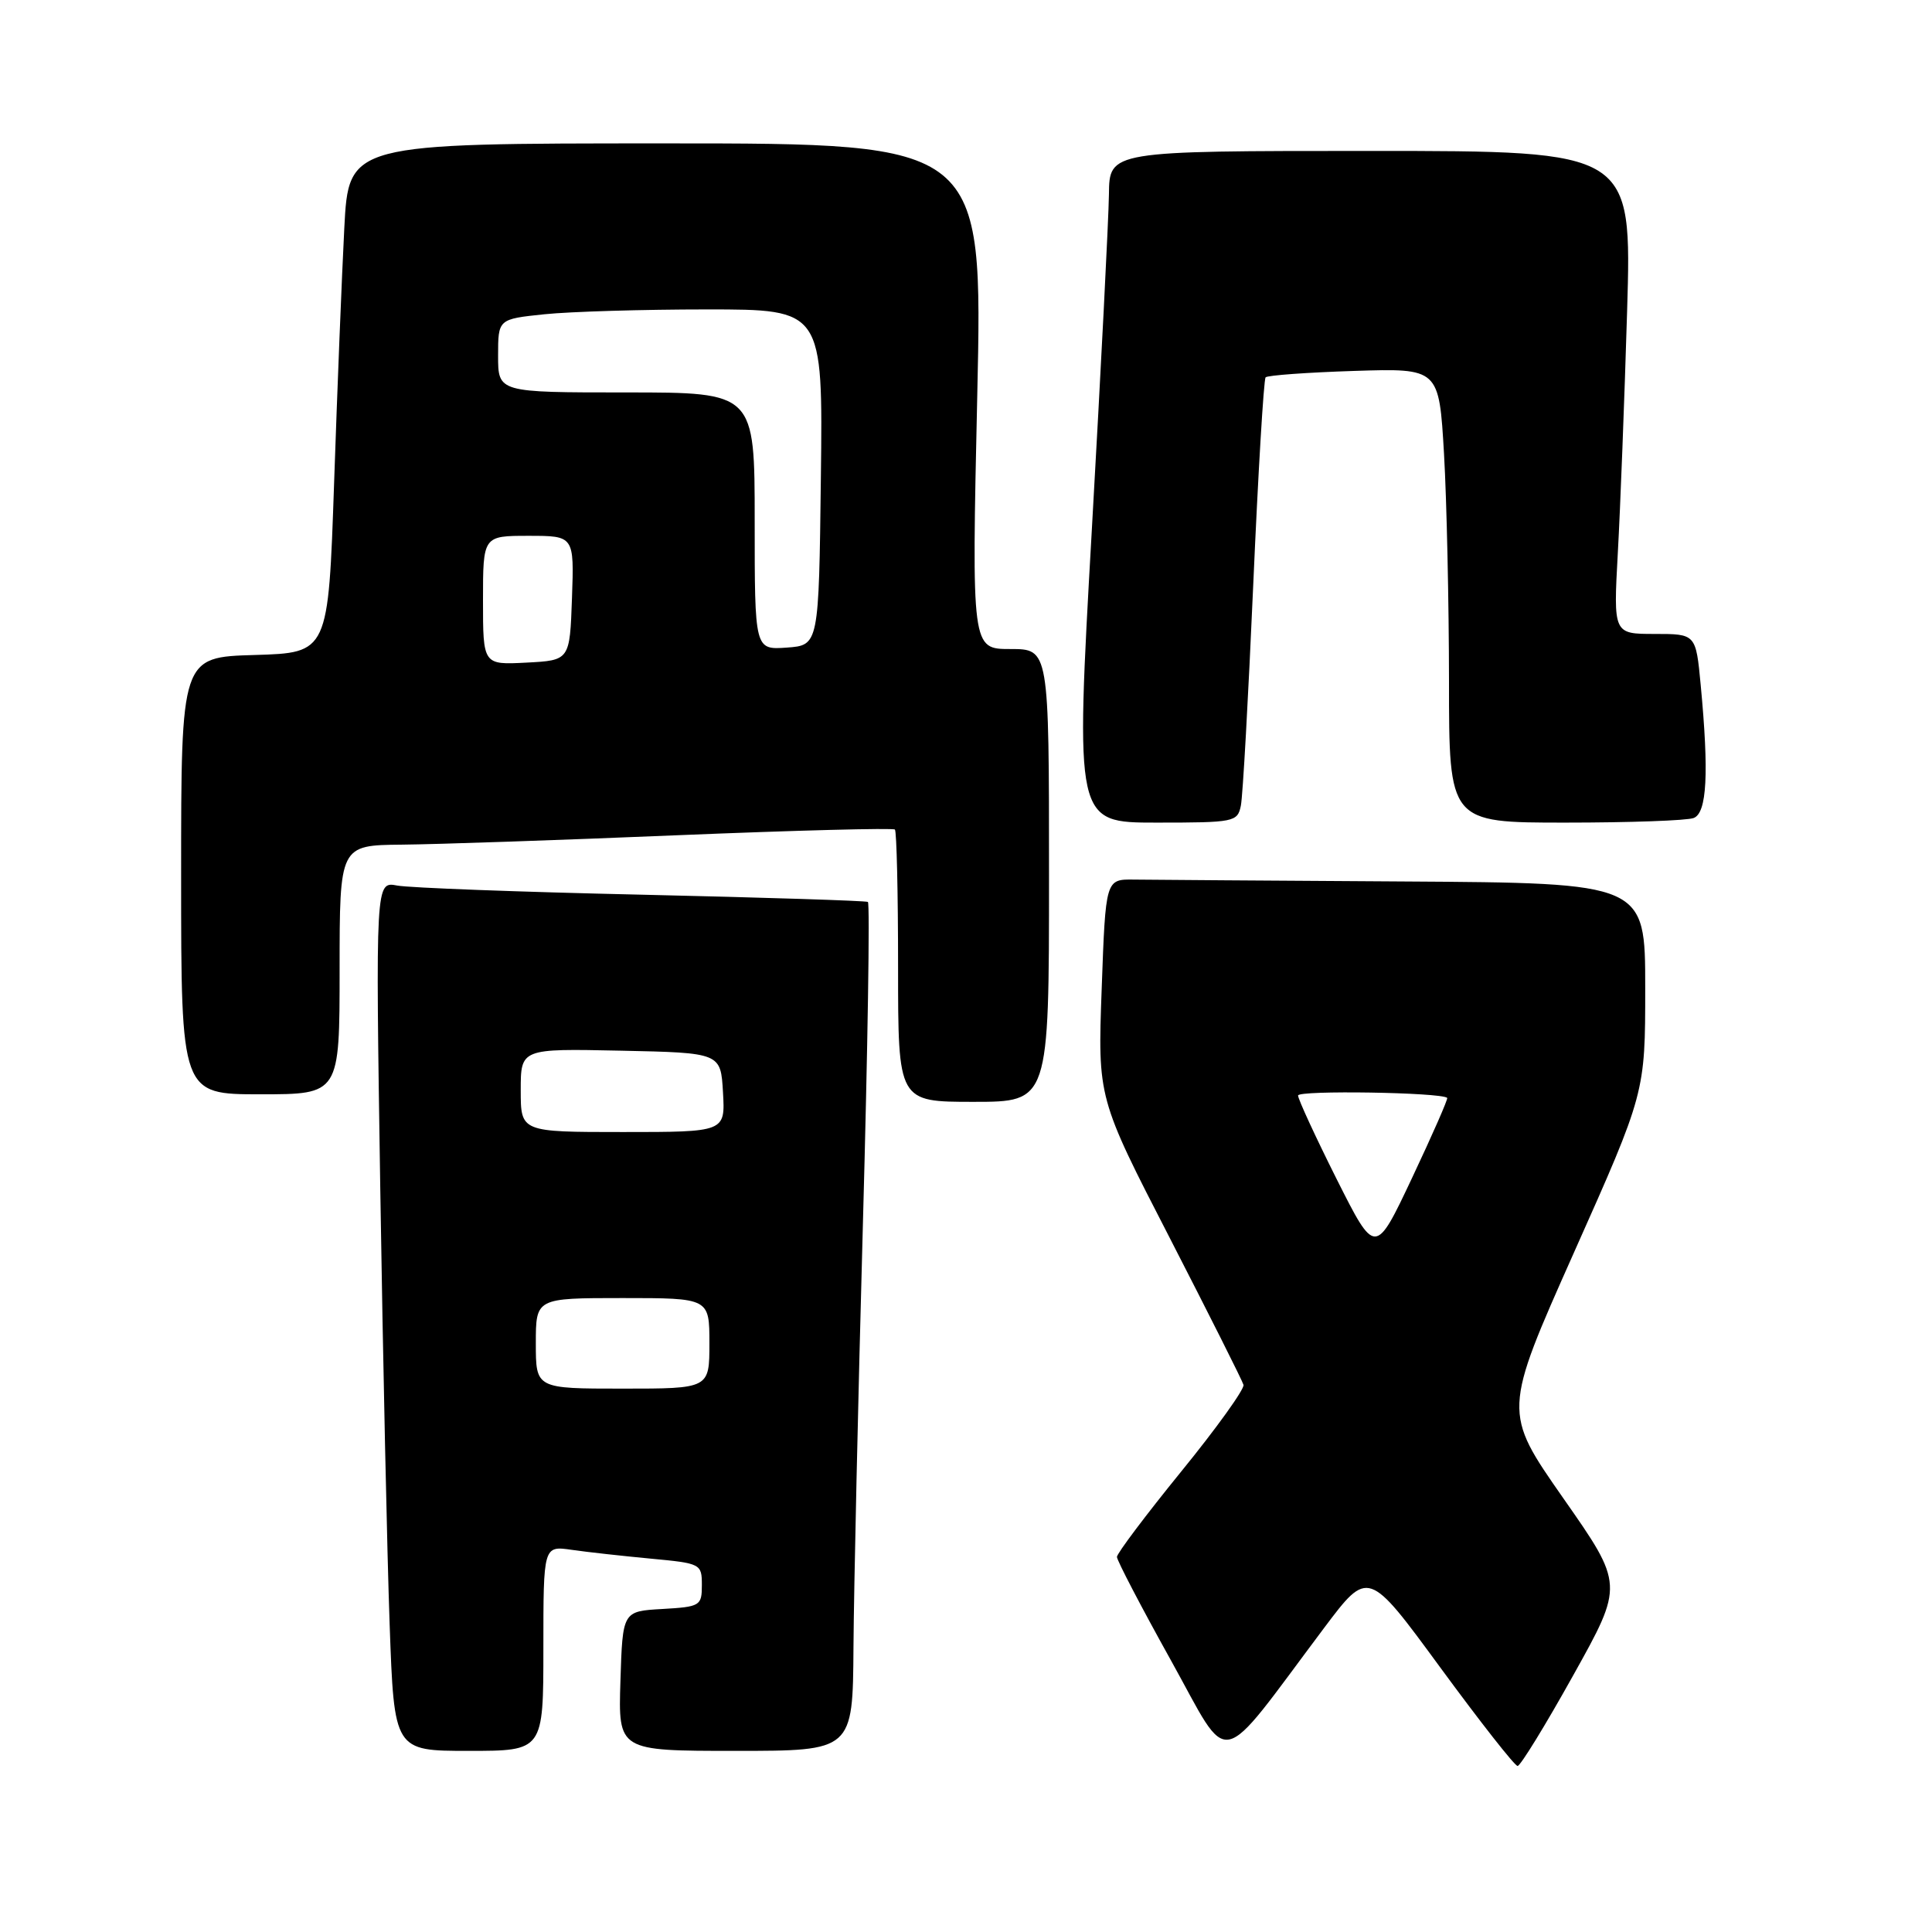 <?xml version="1.0" encoding="UTF-8" standalone="no"?>
<!DOCTYPE svg PUBLIC "-//W3C//DTD SVG 1.1//EN" "http://www.w3.org/Graphics/SVG/1.1/DTD/svg11.dtd" >
<svg xmlns="http://www.w3.org/2000/svg" xmlns:xlink="http://www.w3.org/1999/xlink" version="1.1" viewBox="0 0 256 256">
 <g >
 <path fill="currentColor"
d=" M 208.46 221.99 C 215.16 209.98 215.16 209.98 207.15 198.53 C 199.15 187.08 199.15 187.08 208.57 165.94 C 218.00 144.80 218.00 144.80 218.00 130.90 C 218.00 117.00 218.00 117.00 186.00 116.80 C 168.40 116.69 152.31 116.58 150.25 116.55 C 146.50 116.50 146.50 116.50 145.98 131.00 C 145.45 145.50 145.45 145.50 154.98 164.00 C 160.21 174.18 164.62 182.95 164.77 183.50 C 164.92 184.05 161.21 189.22 156.52 194.98 C 151.83 200.75 148.00 205.84 148.00 206.30 C 148.00 206.76 151.21 212.92 155.14 219.98 C 163.20 234.47 161.04 234.92 175.45 215.71 C 181.30 207.93 181.30 207.93 190.85 220.96 C 196.11 228.13 200.71 234.00 201.09 234.00 C 201.46 234.00 204.78 228.60 208.46 221.99 Z  M 72.00 218.41 C 72.00 204.82 72.00 204.82 75.75 205.36 C 77.81 205.66 82.54 206.18 86.25 206.53 C 92.87 207.15 93.00 207.22 93.00 210.03 C 93.00 212.78 92.79 212.91 87.75 213.20 C 82.50 213.50 82.50 213.50 82.21 222.75 C 81.92 232.00 81.92 232.00 97.46 232.00 C 113.00 232.00 113.00 232.00 113.09 218.25 C 113.14 210.69 113.70 185.44 114.34 162.15 C 114.98 138.86 115.28 119.67 115.00 119.51 C 114.72 119.35 101.22 118.92 85.00 118.55 C 68.78 118.19 54.21 117.64 52.63 117.34 C 49.76 116.79 49.76 116.79 50.39 157.64 C 50.74 180.11 51.30 206.04 51.63 215.25 C 52.23 232.00 52.23 232.00 62.11 232.00 C 72.00 232.00 72.00 232.00 72.00 218.41 Z  M 139.00 116.00 C 139.00 86.00 139.00 86.00 133.88 86.00 C 128.75 86.00 128.75 86.00 129.49 52.50 C 130.23 19.00 130.23 19.00 88.21 19.00 C 46.20 19.00 46.20 19.00 45.62 30.25 C 45.30 36.44 44.69 51.62 44.27 64.00 C 43.50 86.50 43.50 86.50 33.75 86.79 C 24.00 87.07 24.00 87.07 24.00 116.04 C 24.00 145.00 24.00 145.00 34.50 145.00 C 45.00 145.00 45.00 145.00 45.00 128.50 C 45.00 112.00 45.00 112.00 53.25 111.92 C 57.79 111.88 74.25 111.32 89.83 110.67 C 105.42 110.03 118.36 109.69 118.58 109.92 C 118.81 110.15 119.00 118.36 119.00 128.17 C 119.00 146.00 119.00 146.00 129.00 146.00 C 139.00 146.00 139.00 146.00 139.00 116.00 Z  M 164.42 106.75 C 164.68 105.51 165.41 92.35 166.06 77.50 C 166.71 62.65 167.45 50.28 167.70 50.00 C 167.95 49.73 173.23 49.35 179.42 49.15 C 190.68 48.79 190.68 48.79 191.34 60.15 C 191.70 66.39 191.99 79.94 192.00 90.25 C 192.00 109.00 192.00 109.00 207.42 109.00 C 215.90 109.00 223.55 108.73 224.42 108.39 C 226.18 107.72 226.46 102.48 225.35 90.75 C 224.71 84.00 224.71 84.00 219.25 84.00 C 213.78 84.00 213.78 84.00 214.37 73.25 C 214.70 67.34 215.25 52.94 215.60 41.25 C 216.23 20.00 216.23 20.00 181.62 20.00 C 147.00 20.00 147.00 20.00 146.94 25.75 C 146.90 28.91 145.88 48.94 144.67 70.25 C 142.47 109.00 142.47 109.00 153.22 109.00 C 163.56 109.00 163.98 108.92 164.42 106.75 Z  M 177.11 156.23 C 174.30 150.62 172.00 145.64 172.00 145.16 C 172.00 144.44 190.88 144.74 191.76 145.47 C 191.90 145.59 189.81 150.35 187.12 156.05 C 182.23 166.41 182.23 166.41 177.11 156.23 Z  M 71.00 178.00 C 71.00 172.00 71.00 172.00 82.50 172.00 C 94.00 172.00 94.00 172.00 94.00 178.00 C 94.00 184.00 94.00 184.00 82.50 184.00 C 71.00 184.00 71.00 184.00 71.00 178.00 Z  M 69.00 144.47 C 69.00 138.94 69.00 138.94 82.25 139.22 C 95.50 139.50 95.50 139.50 95.80 144.75 C 96.10 150.00 96.10 150.00 82.55 150.00 C 69.00 150.00 69.00 150.00 69.00 144.47 Z  M 64.00 79.55 C 64.00 71.00 64.00 71.00 70.04 71.00 C 76.08 71.00 76.08 71.00 75.79 79.25 C 75.50 87.50 75.50 87.50 69.75 87.80 C 64.00 88.10 64.00 88.10 64.00 79.55 Z  M 100.00 69.06 C 100.00 52.00 100.00 52.00 83.00 52.00 C 66.00 52.00 66.00 52.00 66.00 47.14 C 66.00 42.28 66.00 42.28 72.15 41.64 C 75.53 41.29 85.21 41.00 93.67 41.00 C 109.04 41.00 109.04 41.00 108.77 63.25 C 108.50 85.50 108.50 85.50 104.25 85.81 C 100.00 86.11 100.00 86.11 100.00 69.06 Z "/>
</g>
</svg>